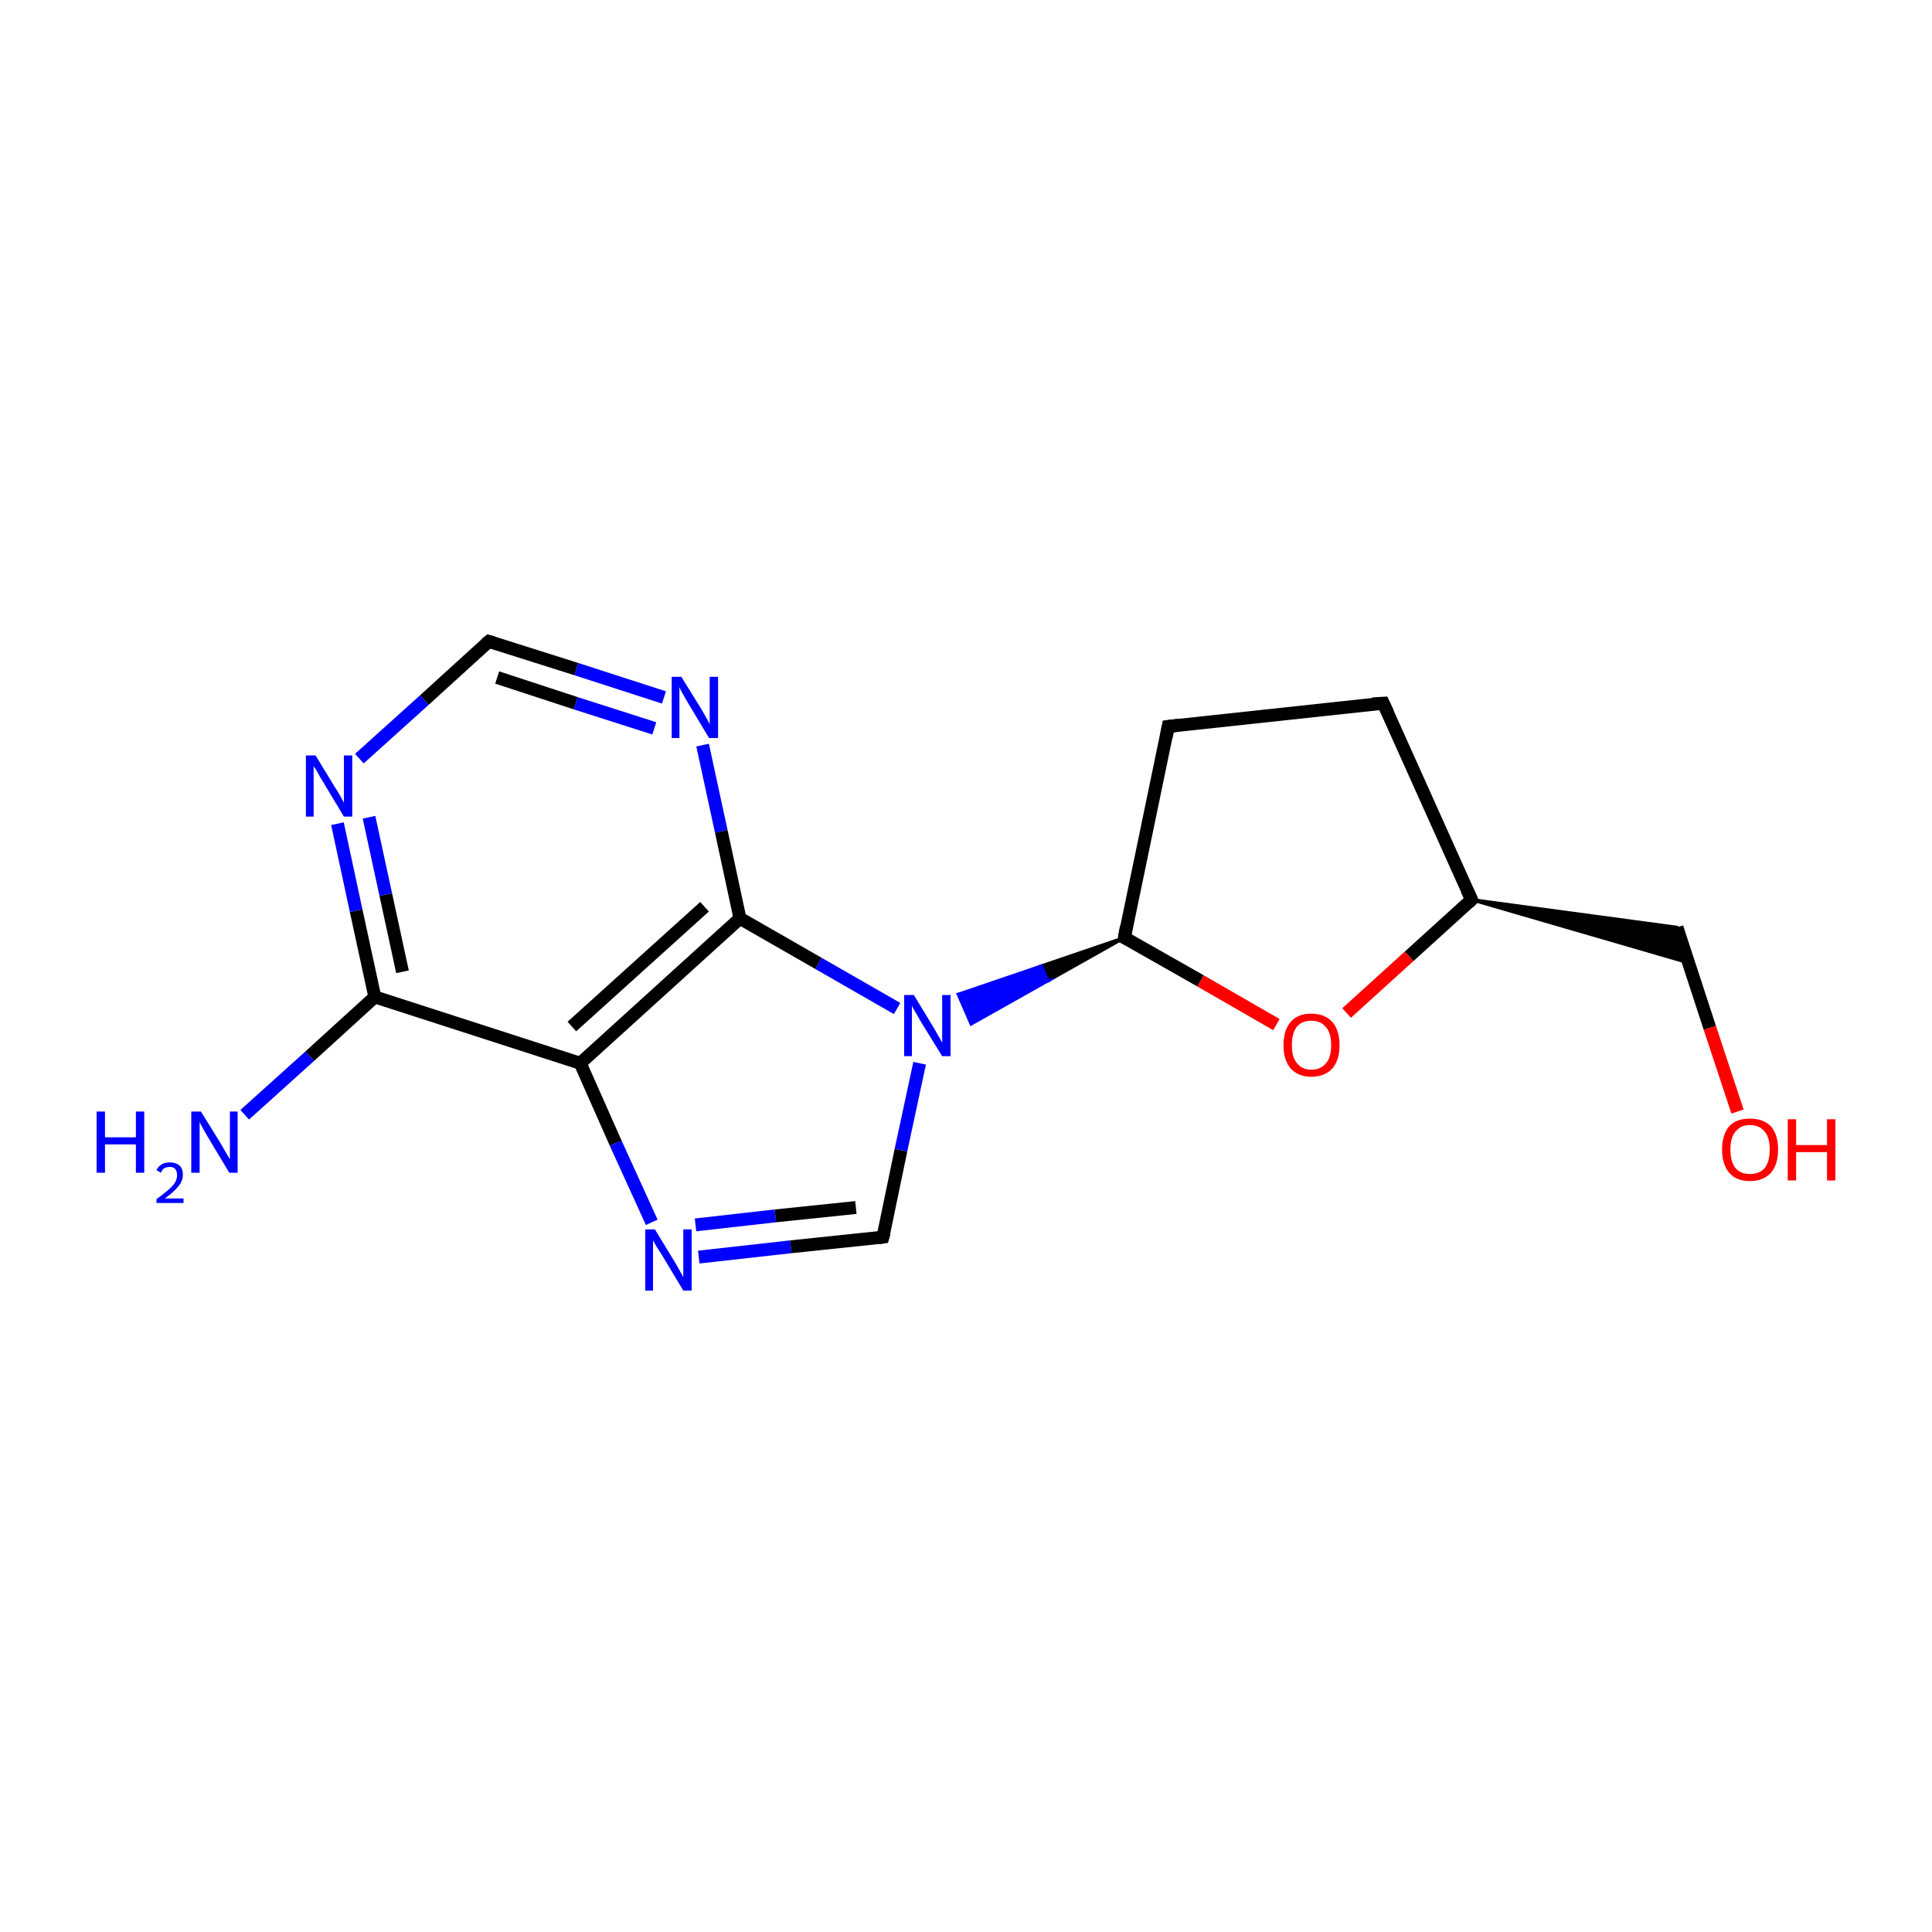 <?xml version='1.0' encoding='iso-8859-1'?>
<svg version='1.1' baseProfile='full'
              xmlns='http://www.w3.org/2000/svg'
                      xmlns:rdkit='http://www.rdkit.org/xml'
                      xmlns:xlink='http://www.w3.org/1999/xlink'
                  xml:space='preserve'
width='300px' height='300px' viewBox='0 0 300 300'>
<!-- END OF HEADER -->
<rect style='opacity:1.0;fill:#FFFFFF;stroke:none' width='300.0' height='300.0' x='0.0' y='0.0'> </rect>
<path class='bond-0 atom-0 atom-1' d='M 38.0,173.1 L 48.1,164.0' style='fill:none;fill-rule:evenodd;stroke:#0000FF;stroke-width:2.0px;stroke-linecap:butt;stroke-linejoin:miter;stroke-opacity:1' />
<path class='bond-0 atom-0 atom-1' d='M 48.1,164.0 L 58.2,154.8' style='fill:none;fill-rule:evenodd;stroke:#000000;stroke-width:2.0px;stroke-linecap:butt;stroke-linejoin:miter;stroke-opacity:1' />
<path class='bond-1 atom-1 atom-2' d='M 58.2,154.8 L 55.3,141.4' style='fill:none;fill-rule:evenodd;stroke:#000000;stroke-width:2.0px;stroke-linecap:butt;stroke-linejoin:miter;stroke-opacity:1' />
<path class='bond-1 atom-1 atom-2' d='M 55.3,141.4 L 52.4,127.9' style='fill:none;fill-rule:evenodd;stroke:#0000FF;stroke-width:2.0px;stroke-linecap:butt;stroke-linejoin:miter;stroke-opacity:1' />
<path class='bond-1 atom-1 atom-2' d='M 62.5,150.9 L 59.9,138.9' style='fill:none;fill-rule:evenodd;stroke:#000000;stroke-width:2.0px;stroke-linecap:butt;stroke-linejoin:miter;stroke-opacity:1' />
<path class='bond-1 atom-1 atom-2' d='M 59.9,138.9 L 57.3,126.9' style='fill:none;fill-rule:evenodd;stroke:#0000FF;stroke-width:2.0px;stroke-linecap:butt;stroke-linejoin:miter;stroke-opacity:1' />
<path class='bond-2 atom-2 atom-3' d='M 55.8,117.8 L 65.9,108.7' style='fill:none;fill-rule:evenodd;stroke:#0000FF;stroke-width:2.0px;stroke-linecap:butt;stroke-linejoin:miter;stroke-opacity:1' />
<path class='bond-2 atom-2 atom-3' d='M 65.9,108.7 L 75.9,99.6' style='fill:none;fill-rule:evenodd;stroke:#000000;stroke-width:2.0px;stroke-linecap:butt;stroke-linejoin:miter;stroke-opacity:1' />
<path class='bond-3 atom-3 atom-4' d='M 75.9,99.6 L 89.5,103.9' style='fill:none;fill-rule:evenodd;stroke:#000000;stroke-width:2.0px;stroke-linecap:butt;stroke-linejoin:miter;stroke-opacity:1' />
<path class='bond-3 atom-3 atom-4' d='M 89.5,103.9 L 103.1,108.3' style='fill:none;fill-rule:evenodd;stroke:#0000FF;stroke-width:2.0px;stroke-linecap:butt;stroke-linejoin:miter;stroke-opacity:1' />
<path class='bond-3 atom-3 atom-4' d='M 77.2,105.2 L 89.4,109.2' style='fill:none;fill-rule:evenodd;stroke:#000000;stroke-width:2.0px;stroke-linecap:butt;stroke-linejoin:miter;stroke-opacity:1' />
<path class='bond-3 atom-3 atom-4' d='M 89.4,109.2 L 101.6,113.1' style='fill:none;fill-rule:evenodd;stroke:#0000FF;stroke-width:2.0px;stroke-linecap:butt;stroke-linejoin:miter;stroke-opacity:1' />
<path class='bond-4 atom-4 atom-5' d='M 109.1,115.7 L 112.0,129.1' style='fill:none;fill-rule:evenodd;stroke:#0000FF;stroke-width:2.0px;stroke-linecap:butt;stroke-linejoin:miter;stroke-opacity:1' />
<path class='bond-4 atom-4 atom-5' d='M 112.0,129.1 L 114.9,142.6' style='fill:none;fill-rule:evenodd;stroke:#000000;stroke-width:2.0px;stroke-linecap:butt;stroke-linejoin:miter;stroke-opacity:1' />
<path class='bond-5 atom-5 atom-6' d='M 114.9,142.6 L 90.1,165.1' style='fill:none;fill-rule:evenodd;stroke:#000000;stroke-width:2.0px;stroke-linecap:butt;stroke-linejoin:miter;stroke-opacity:1' />
<path class='bond-5 atom-5 atom-6' d='M 109.4,140.8 L 88.8,159.4' style='fill:none;fill-rule:evenodd;stroke:#000000;stroke-width:2.0px;stroke-linecap:butt;stroke-linejoin:miter;stroke-opacity:1' />
<path class='bond-6 atom-6 atom-7' d='M 90.1,165.1 L 95.6,177.5' style='fill:none;fill-rule:evenodd;stroke:#000000;stroke-width:2.0px;stroke-linecap:butt;stroke-linejoin:miter;stroke-opacity:1' />
<path class='bond-6 atom-6 atom-7' d='M 95.6,177.5 L 101.2,189.8' style='fill:none;fill-rule:evenodd;stroke:#0000FF;stroke-width:2.0px;stroke-linecap:butt;stroke-linejoin:miter;stroke-opacity:1' />
<path class='bond-7 atom-7 atom-8' d='M 108.5,195.2 L 122.8,193.6' style='fill:none;fill-rule:evenodd;stroke:#0000FF;stroke-width:2.0px;stroke-linecap:butt;stroke-linejoin:miter;stroke-opacity:1' />
<path class='bond-7 atom-7 atom-8' d='M 122.8,193.6 L 137.1,192.1' style='fill:none;fill-rule:evenodd;stroke:#000000;stroke-width:2.0px;stroke-linecap:butt;stroke-linejoin:miter;stroke-opacity:1' />
<path class='bond-7 atom-7 atom-8' d='M 108.0,190.2 L 120.4,188.8' style='fill:none;fill-rule:evenodd;stroke:#0000FF;stroke-width:2.0px;stroke-linecap:butt;stroke-linejoin:miter;stroke-opacity:1' />
<path class='bond-7 atom-7 atom-8' d='M 120.4,188.8 L 132.9,187.5' style='fill:none;fill-rule:evenodd;stroke:#000000;stroke-width:2.0px;stroke-linecap:butt;stroke-linejoin:miter;stroke-opacity:1' />
<path class='bond-8 atom-8 atom-9' d='M 137.1,192.1 L 139.9,178.6' style='fill:none;fill-rule:evenodd;stroke:#000000;stroke-width:2.0px;stroke-linecap:butt;stroke-linejoin:miter;stroke-opacity:1' />
<path class='bond-8 atom-8 atom-9' d='M 139.9,178.6 L 142.8,165.1' style='fill:none;fill-rule:evenodd;stroke:#0000FF;stroke-width:2.0px;stroke-linecap:butt;stroke-linejoin:miter;stroke-opacity:1' />
<path class='bond-9 atom-10 atom-9' d='M 174.6,145.6 L 162.7,152.3 L 161.7,150.0 Z' style='fill:#000000;fill-rule:evenodd;fill-opacity:1;stroke:#000000;stroke-width:0.5px;stroke-linecap:butt;stroke-linejoin:miter;stroke-miterlimit:10;stroke-opacity:1;' />
<path class='bond-9 atom-10 atom-9' d='M 162.7,152.3 L 148.8,154.4 L 150.8,159.0 Z' style='fill:#0000FF;fill-rule:evenodd;fill-opacity:1;stroke:#0000FF;stroke-width:0.5px;stroke-linecap:butt;stroke-linejoin:miter;stroke-miterlimit:10;stroke-opacity:1;' />
<path class='bond-9 atom-10 atom-9' d='M 162.7,152.3 L 161.7,150.0 L 148.8,154.4 Z' style='fill:#0000FF;fill-rule:evenodd;fill-opacity:1;stroke:#0000FF;stroke-width:0.5px;stroke-linecap:butt;stroke-linejoin:miter;stroke-miterlimit:10;stroke-opacity:1;' />
<path class='bond-10 atom-10 atom-11' d='M 174.6,145.6 L 181.4,112.8' style='fill:none;fill-rule:evenodd;stroke:#000000;stroke-width:2.0px;stroke-linecap:butt;stroke-linejoin:miter;stroke-opacity:1' />
<path class='bond-11 atom-11 atom-12' d='M 181.4,112.8 L 214.8,109.2' style='fill:none;fill-rule:evenodd;stroke:#000000;stroke-width:2.0px;stroke-linecap:butt;stroke-linejoin:miter;stroke-opacity:1' />
<path class='bond-12 atom-12 atom-13' d='M 214.8,109.2 L 228.5,139.7' style='fill:none;fill-rule:evenodd;stroke:#000000;stroke-width:2.0px;stroke-linecap:butt;stroke-linejoin:miter;stroke-opacity:1' />
<path class='bond-13 atom-13 atom-14' d='M 228.5,139.7 L 260.4,144.0 L 262.2,149.5 Z' style='fill:#000000;fill-rule:evenodd;fill-opacity:1;stroke:#000000;stroke-width:0.5px;stroke-linecap:butt;stroke-linejoin:miter;stroke-miterlimit:10;stroke-opacity:1;' />
<path class='bond-14 atom-14 atom-15' d='M 260.4,144.0 L 265.5,159.6' style='fill:none;fill-rule:evenodd;stroke:#000000;stroke-width:2.0px;stroke-linecap:butt;stroke-linejoin:miter;stroke-opacity:1' />
<path class='bond-14 atom-14 atom-15' d='M 265.5,159.6 L 269.8,172.6' style='fill:none;fill-rule:evenodd;stroke:#FF0000;stroke-width:2.0px;stroke-linecap:butt;stroke-linejoin:miter;stroke-opacity:1' />
<path class='bond-15 atom-13 atom-16' d='M 228.5,139.7 L 218.8,148.5' style='fill:none;fill-rule:evenodd;stroke:#000000;stroke-width:2.0px;stroke-linecap:butt;stroke-linejoin:miter;stroke-opacity:1' />
<path class='bond-15 atom-13 atom-16' d='M 218.8,148.5 L 209.1,157.3' style='fill:none;fill-rule:evenodd;stroke:#FF0000;stroke-width:2.0px;stroke-linecap:butt;stroke-linejoin:miter;stroke-opacity:1' />
<path class='bond-16 atom-6 atom-1' d='M 90.1,165.1 L 58.2,154.8' style='fill:none;fill-rule:evenodd;stroke:#000000;stroke-width:2.0px;stroke-linecap:butt;stroke-linejoin:miter;stroke-opacity:1' />
<path class='bond-17 atom-16 atom-10' d='M 198.2,159.1 L 186.4,152.3' style='fill:none;fill-rule:evenodd;stroke:#FF0000;stroke-width:2.0px;stroke-linecap:butt;stroke-linejoin:miter;stroke-opacity:1' />
<path class='bond-17 atom-16 atom-10' d='M 186.4,152.3 L 174.6,145.6' style='fill:none;fill-rule:evenodd;stroke:#000000;stroke-width:2.0px;stroke-linecap:butt;stroke-linejoin:miter;stroke-opacity:1' />
<path class='bond-18 atom-9 atom-5' d='M 139.3,156.6 L 127.1,149.6' style='fill:none;fill-rule:evenodd;stroke:#0000FF;stroke-width:2.0px;stroke-linecap:butt;stroke-linejoin:miter;stroke-opacity:1' />
<path class='bond-18 atom-9 atom-5' d='M 127.1,149.6 L 114.9,142.6' style='fill:none;fill-rule:evenodd;stroke:#000000;stroke-width:2.0px;stroke-linecap:butt;stroke-linejoin:miter;stroke-opacity:1' />
<path d='M 75.4,100.0 L 75.9,99.6 L 76.6,99.8' style='fill:none;stroke:#000000;stroke-width:2.0px;stroke-linecap:butt;stroke-linejoin:miter;stroke-miterlimit:10;stroke-opacity:1;' />
<path d='M 136.4,192.2 L 137.1,192.1 L 137.3,191.4' style='fill:none;stroke:#000000;stroke-width:2.0px;stroke-linecap:butt;stroke-linejoin:miter;stroke-miterlimit:10;stroke-opacity:1;' />
<path d='M 174.9,143.9 L 174.6,145.6 L 175.2,145.9' style='fill:none;stroke:#000000;stroke-width:2.0px;stroke-linecap:butt;stroke-linejoin:miter;stroke-miterlimit:10;stroke-opacity:1;' />
<path d='M 181.1,114.4 L 181.4,112.8 L 183.1,112.6' style='fill:none;stroke:#000000;stroke-width:2.0px;stroke-linecap:butt;stroke-linejoin:miter;stroke-miterlimit:10;stroke-opacity:1;' />
<path d='M 213.1,109.3 L 214.8,109.2 L 215.5,110.7' style='fill:none;stroke:#000000;stroke-width:2.0px;stroke-linecap:butt;stroke-linejoin:miter;stroke-miterlimit:10;stroke-opacity:1;' />
<path d='M 227.8,138.2 L 228.5,139.7 L 228.0,140.2' style='fill:none;stroke:#000000;stroke-width:2.0px;stroke-linecap:butt;stroke-linejoin:miter;stroke-miterlimit:10;stroke-opacity:1;' />
<path class='atom-0' d='M 15.0 172.6
L 16.3 172.6
L 16.3 176.6
L 21.1 176.6
L 21.1 172.6
L 22.4 172.6
L 22.4 182.1
L 21.1 182.1
L 21.1 177.7
L 16.3 177.7
L 16.3 182.1
L 15.0 182.1
L 15.0 172.6
' fill='#0000FF'/>
<path class='atom-0' d='M 24.3 181.7
Q 24.5 181.2, 25.1 180.8
Q 25.6 180.5, 26.4 180.5
Q 27.3 180.5, 27.9 181.0
Q 28.4 181.5, 28.4 182.4
Q 28.4 183.4, 27.7 184.2
Q 27.0 185.1, 25.6 186.1
L 28.5 186.1
L 28.5 186.8
L 24.3 186.8
L 24.3 186.2
Q 25.4 185.4, 26.1 184.8
Q 26.8 184.2, 27.2 183.6
Q 27.5 183.0, 27.5 182.5
Q 27.5 181.9, 27.2 181.5
Q 26.9 181.2, 26.4 181.2
Q 25.9 181.2, 25.5 181.4
Q 25.2 181.6, 25.0 182.1
L 24.3 181.7
' fill='#0000FF'/>
<path class='atom-0' d='M 31.2 172.6
L 34.3 177.6
Q 34.6 178.1, 35.1 179.0
Q 35.6 179.9, 35.7 180.0
L 35.7 172.6
L 36.9 172.6
L 36.9 182.1
L 35.6 182.1
L 32.3 176.6
Q 31.9 175.9, 31.5 175.2
Q 31.1 174.5, 31.0 174.2
L 31.0 182.1
L 29.7 182.1
L 29.7 172.6
L 31.2 172.6
' fill='#0000FF'/>
<path class='atom-2' d='M 49.0 117.3
L 52.1 122.4
Q 52.4 122.8, 52.9 123.7
Q 53.4 124.6, 53.4 124.7
L 53.4 117.3
L 54.7 117.3
L 54.7 126.8
L 53.4 126.8
L 50.1 121.3
Q 49.7 120.7, 49.3 119.9
Q 48.9 119.2, 48.7 119.0
L 48.7 126.8
L 47.5 126.8
L 47.5 117.3
L 49.0 117.3
' fill='#0000FF'/>
<path class='atom-4' d='M 105.8 105.1
L 108.9 110.1
Q 109.2 110.6, 109.7 111.5
Q 110.2 112.4, 110.2 112.5
L 110.2 105.1
L 111.5 105.1
L 111.5 114.6
L 110.1 114.6
L 106.8 109.1
Q 106.4 108.4, 106.0 107.7
Q 105.6 107.0, 105.5 106.7
L 105.5 114.6
L 104.3 114.6
L 104.3 105.1
L 105.8 105.1
' fill='#0000FF'/>
<path class='atom-7' d='M 101.7 190.9
L 104.8 196.0
Q 105.1 196.5, 105.6 197.4
Q 106.1 198.3, 106.1 198.3
L 106.1 190.9
L 107.4 190.9
L 107.4 200.4
L 106.1 200.4
L 102.8 194.9
Q 102.4 194.3, 101.9 193.5
Q 101.5 192.8, 101.4 192.6
L 101.4 200.4
L 100.2 200.4
L 100.2 190.9
L 101.7 190.9
' fill='#0000FF'/>
<path class='atom-9' d='M 141.9 154.5
L 145.0 159.6
Q 145.3 160.1, 145.8 161.0
Q 146.3 161.9, 146.3 161.9
L 146.3 154.5
L 147.6 154.5
L 147.6 164.0
L 146.3 164.0
L 142.9 158.5
Q 142.6 157.9, 142.1 157.1
Q 141.7 156.4, 141.6 156.2
L 141.6 164.0
L 140.4 164.0
L 140.4 154.5
L 141.9 154.5
' fill='#0000FF'/>
<path class='atom-15' d='M 267.4 178.5
Q 267.4 176.2, 268.5 174.9
Q 269.6 173.7, 271.7 173.7
Q 273.8 173.7, 275.0 174.9
Q 276.1 176.2, 276.1 178.5
Q 276.1 180.8, 275.0 182.1
Q 273.8 183.4, 271.7 183.4
Q 269.6 183.4, 268.5 182.1
Q 267.4 180.8, 267.4 178.5
M 271.7 182.3
Q 273.2 182.3, 274.0 181.4
Q 274.8 180.4, 274.8 178.5
Q 274.8 176.6, 274.0 175.7
Q 273.2 174.7, 271.7 174.7
Q 270.3 174.7, 269.5 175.7
Q 268.7 176.6, 268.7 178.5
Q 268.7 180.4, 269.5 181.4
Q 270.3 182.3, 271.7 182.3
' fill='#FF0000'/>
<path class='atom-15' d='M 277.6 173.8
L 278.9 173.8
L 278.9 177.8
L 283.7 177.8
L 283.7 173.8
L 285.0 173.8
L 285.0 183.3
L 283.7 183.3
L 283.7 178.9
L 278.9 178.9
L 278.9 183.3
L 277.6 183.3
L 277.6 173.8
' fill='#FF0000'/>
<path class='atom-16' d='M 199.3 162.3
Q 199.3 160.0, 200.4 158.7
Q 201.5 157.4, 203.6 157.4
Q 205.7 157.4, 206.9 158.7
Q 208.0 160.0, 208.0 162.3
Q 208.0 164.6, 206.9 165.9
Q 205.7 167.2, 203.6 167.2
Q 201.6 167.2, 200.4 165.9
Q 199.3 164.6, 199.3 162.3
M 203.6 166.1
Q 205.1 166.1, 205.9 165.1
Q 206.7 164.2, 206.7 162.3
Q 206.7 160.4, 205.9 159.5
Q 205.1 158.5, 203.6 158.5
Q 202.2 158.5, 201.4 159.4
Q 200.6 160.4, 200.6 162.3
Q 200.6 164.2, 201.4 165.1
Q 202.2 166.1, 203.6 166.1
' fill='#FF0000'/>
</svg>

